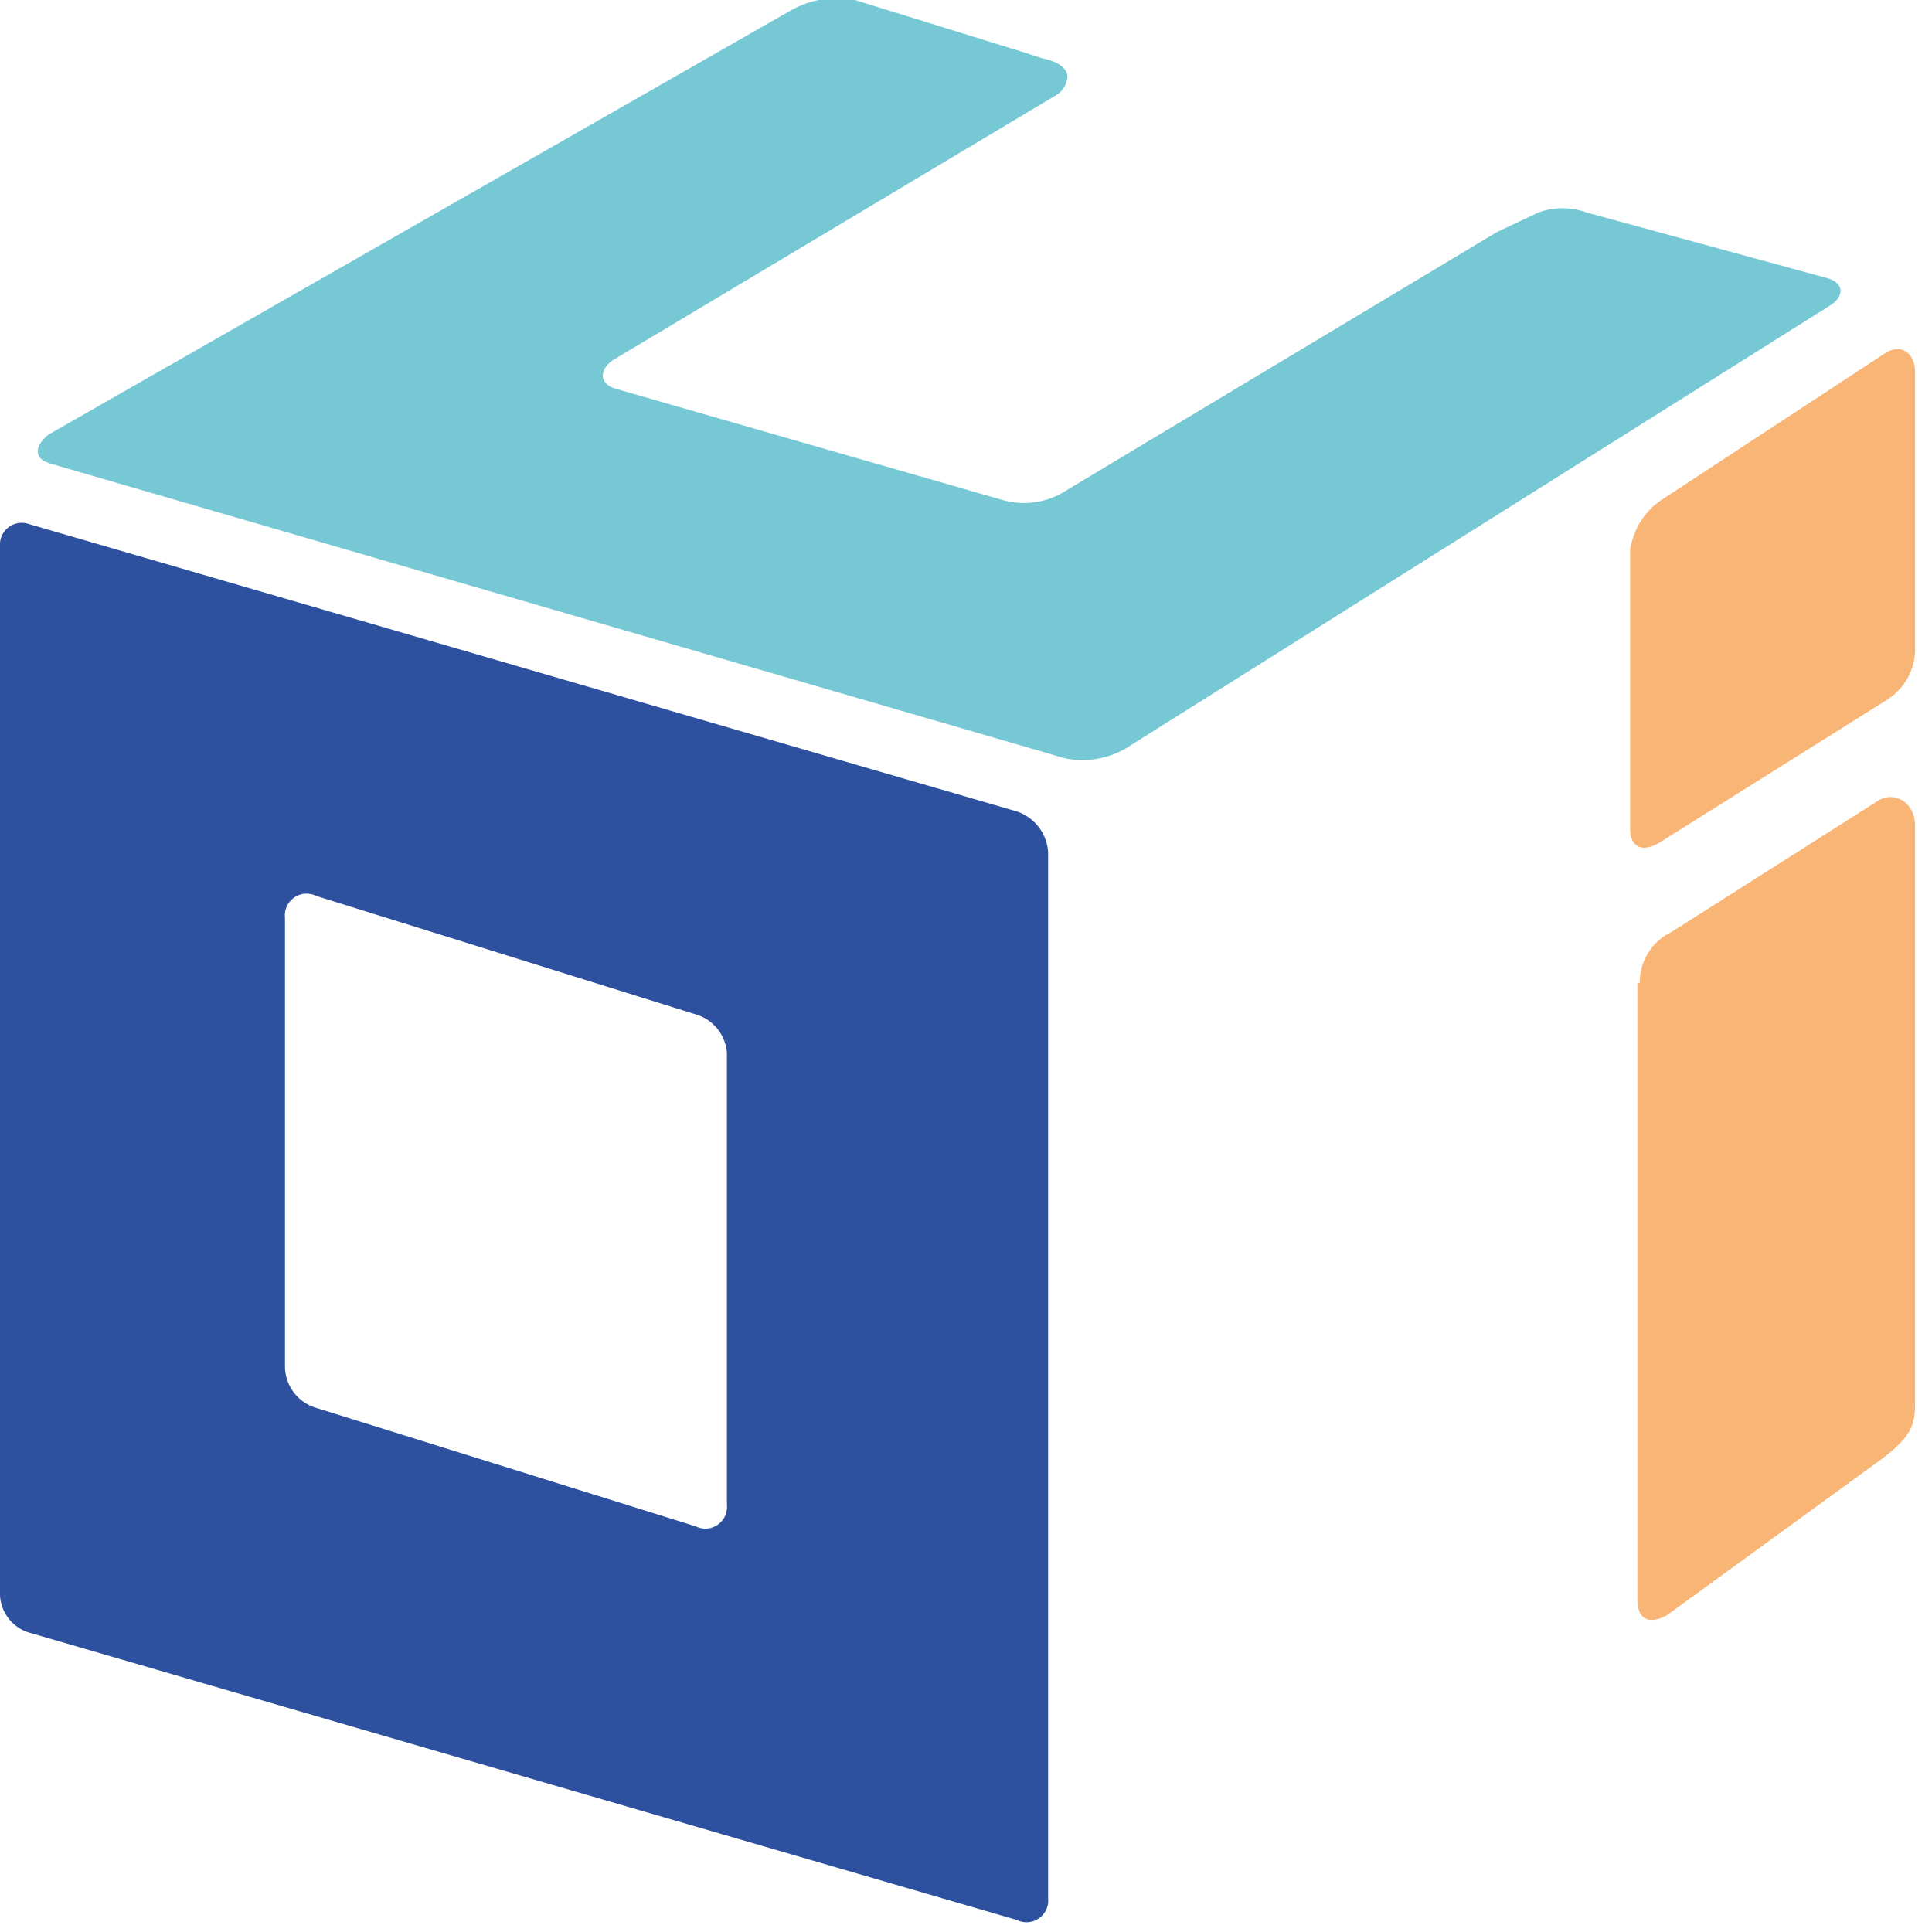<svg xmlns="http://www.w3.org/2000/svg" viewBox="0 0 80 80">
  <path
    d="M58.7,98.8a.9.9,0,0,1-1.3.9L16.5,87.8a1.7,1.7,0,0,1-1.2-1.7V42.8a.9.9,0,0,1,1.2-.9L57.4,53.8a1.9,1.9,0,0,1,1.3,1.7V98.8Zm-13.3-35a1.8,1.8,0,0,0-1.3-1.6L28.4,57.3a.9.9,0,0,0-1.3.9V76.8a1.8,1.8,0,0,0,1.3,1.7l15.7,4.9a.9.9,0,0,0,1.3-.9V63.8Z"
    transform="translate(-15.3 -20.2)"
    fill="#2d519e"
  />
  <path
    d="M81,29l9.9,2.7c.8.2.8.8.1,1.2L61.9,51.2a3.6,3.6,0,0,1-2.5.4l-42-12.2c-.7-.2-.7-.7-.1-1.2L48.1,20.6a3.9,3.9,0,0,1,2.6-.4l7.1,2.2.6.2c1,.2,1.1.6,1.1.8a1,1,0,0,1-.4.7l-18.4,11c-.6.4-.6,1,.1,1.2l16,4.6a3.2,3.2,0,0,0,2.5-.3l18-10.8L79,29a2.9,2.9,0,0,1,2,0"
    transform="translate(-15.3 -20.2)"
    fill="#76c8d4"
  />
  <path
    d="M83.2,60.9a2.3,2.3,0,0,1,1.3-2.1L93,53.4c.7-.5,1.6,0,1.6,1V78.1c0,1,0,1.5-1.5,2.6l-8.8,6.4c-.8.4-1.2.1-1.2-.7V60.9ZM82.8,43V54.5c0,.8.5,1,1.2.6l9.4-5.9a2.5,2.5,0,0,0,1.2-2V35.6c0-.7-.5-1.2-1.2-.8l-9.3,6.1A3,3,0,0,0,82.8,43Z"
    transform="translate(-15.3 -20.2)"
    fill="#f8b576"
  />
</svg>
